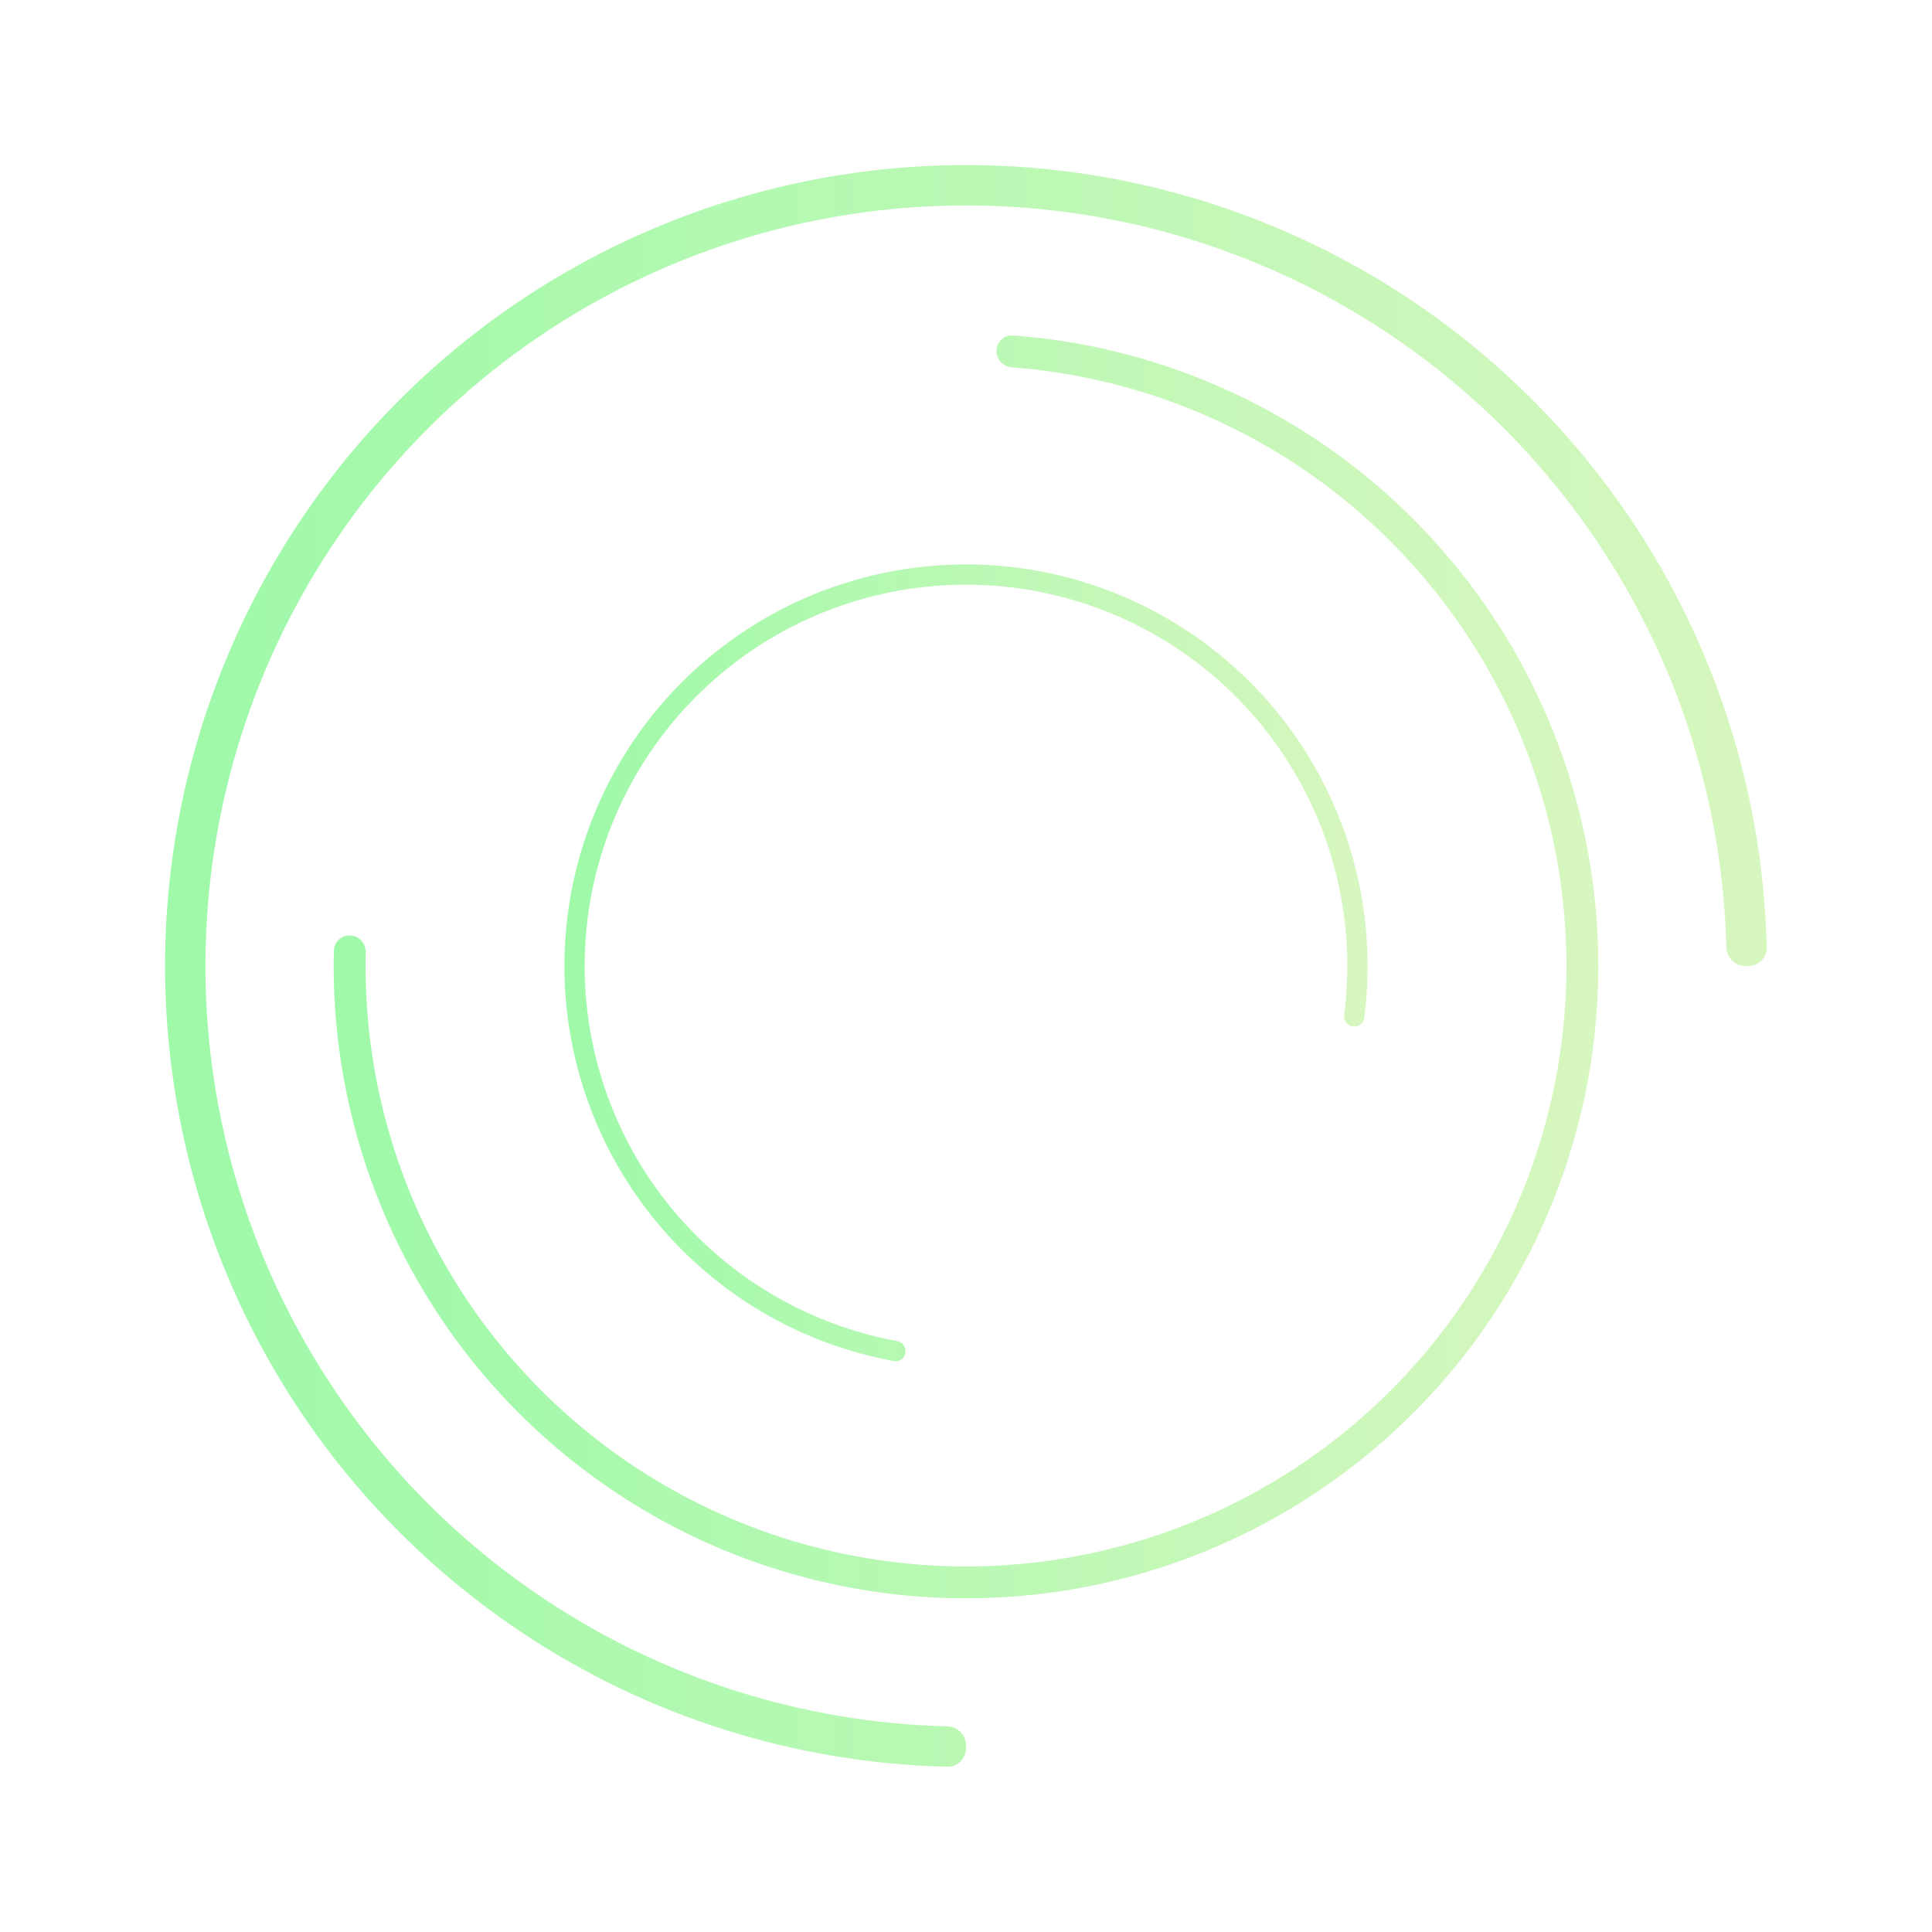 <svg width="515" height="515" viewBox="0 0 515 515" fill="none" xmlns="http://www.w3.org/2000/svg">
<g opacity="0.4" filter="url(#filter0_f_61_6)">
<path d="M466 257.5C468.761 257.5 471.006 255.261 470.941 252.5C469.994 212.022 457.552 172.609 435.019 138.886C411.559 103.776 378.215 76.411 339.203 60.252C300.191 44.092 257.263 39.864 215.848 48.102C174.433 56.34 136.391 76.674 106.533 106.533C76.674 136.391 56.34 174.433 48.102 215.848C39.864 257.263 44.092 300.191 60.252 339.203C76.411 378.215 103.776 411.559 138.886 435.019C172.609 457.552 212.022 469.994 252.5 470.941C255.261 471.006 257.5 468.761 257.5 466V465.24C257.5 462.478 255.26 460.246 252.5 460.178C214.15 459.232 176.817 447.422 144.864 426.072C111.523 403.795 85.538 372.131 70.193 335.085C54.848 298.039 50.833 257.275 58.656 217.947C66.478 178.62 85.788 142.495 114.141 114.141C142.495 85.788 178.62 66.478 217.947 58.656C257.275 50.833 298.039 54.848 335.085 70.193C372.131 85.538 403.795 111.523 426.072 144.864C447.422 176.817 459.232 214.15 460.178 252.5C460.246 255.26 462.478 257.5 465.24 257.5H466Z" fill="url(#paint0_linear_61_6)"/>
<path d="M93.396 249.369C91.053 249.253 89.054 251.059 88.997 253.404C88.222 285.256 96.493 316.708 112.891 344.092C130.018 372.693 155.241 395.573 185.371 409.839C215.501 424.105 249.184 429.116 282.162 424.238C315.14 419.36 345.931 404.813 370.641 382.436C395.351 360.059 412.87 330.857 420.984 298.523C429.098 266.189 427.441 232.175 416.223 200.782C405.006 169.39 384.731 142.029 357.963 122.159C332.333 103.134 301.853 91.795 270.08 89.417C267.741 89.242 265.747 91.053 265.631 93.396C265.514 95.739 267.321 97.726 269.66 97.904C299.754 100.197 328.619 110.956 352.9 128.98C378.319 147.848 397.572 173.83 408.224 203.641C418.876 233.451 420.449 265.751 412.745 296.455C405.04 327.16 388.403 354.89 364.939 376.139C341.474 397.389 312.235 411.203 280.919 415.835C249.603 420.467 217.617 415.708 189.006 402.161C160.394 388.615 136.443 366.888 120.179 339.728C104.644 313.785 96.791 283.998 97.484 253.824C97.538 251.479 95.739 249.485 93.396 249.369Z" fill="url(#paint1_linear_61_6)"/>
<path d="M360.595 273.624C362.067 273.854 363.45 272.847 363.643 271.37C366.265 251.306 363.148 230.889 354.625 212.496C345.724 193.286 331.327 177.147 313.254 166.12C295.181 155.093 274.243 149.673 253.09 150.545C231.936 151.417 211.516 158.543 194.412 171.021C177.308 183.498 164.288 200.767 156.999 220.645C149.709 240.522 148.478 262.114 153.46 282.691C158.443 303.268 169.415 321.906 184.99 336.247C199.902 349.978 218.393 359.18 238.3 362.81C239.765 363.077 241.146 362.067 241.376 360.595C241.606 359.123 240.599 357.747 239.133 357.478C220.281 354.015 202.772 345.287 188.644 332.278C173.854 318.66 163.435 300.962 158.704 281.422C153.973 261.882 155.142 241.378 162.064 222.502C168.986 203.627 181.349 187.228 197.591 175.379C213.833 163.53 233.224 156.764 253.312 155.936C273.399 155.107 293.281 160.254 310.444 170.726C327.606 181.197 341.278 196.522 349.73 214.764C357.804 232.189 360.77 251.527 358.311 270.536C358.12 272.014 359.123 273.393 360.595 273.624Z" fill="url(#paint2_linear_61_6)"/>
</g>
<defs>
<filter id="filter0_f_61_6" x="0" y="-9.15527e-05" width="514.942" height="514.943" filterUnits="userSpaceOnUse" color-interpolation-filters="sRGB">
<feFlood flood-opacity="0" result="BackgroundImageFix"/>
<feBlend mode="normal" in="SourceGraphic" in2="BackgroundImageFix" result="shape"/>
<feGaussianBlur stdDeviation="22" result="effect1_foregroundBlur_61_6"/>
</filter>
<linearGradient id="paint0_linear_61_6" x1="44" y1="257.5" x2="471" y2="257.5" gradientUnits="userSpaceOnUse">
<stop stop-color="#0DF128"/>
<stop offset="1" stop-color="#9AEB5F"/>
</linearGradient>
<linearGradient id="paint1_linear_61_6" x1="88.947" y1="257.5" x2="426.053" y2="257.5" gradientUnits="userSpaceOnUse">
<stop stop-color="#0DF128"/>
<stop offset="1" stop-color="#9AEB5F"/>
</linearGradient>
<linearGradient id="paint2_linear_61_6" x1="150.454" y1="257.5" x2="364.546" y2="257.5" gradientUnits="userSpaceOnUse">
<stop stop-color="#0DF128"/>
<stop offset="1" stop-color="#9AEB5F"/>
</linearGradient>
</defs>
</svg>
